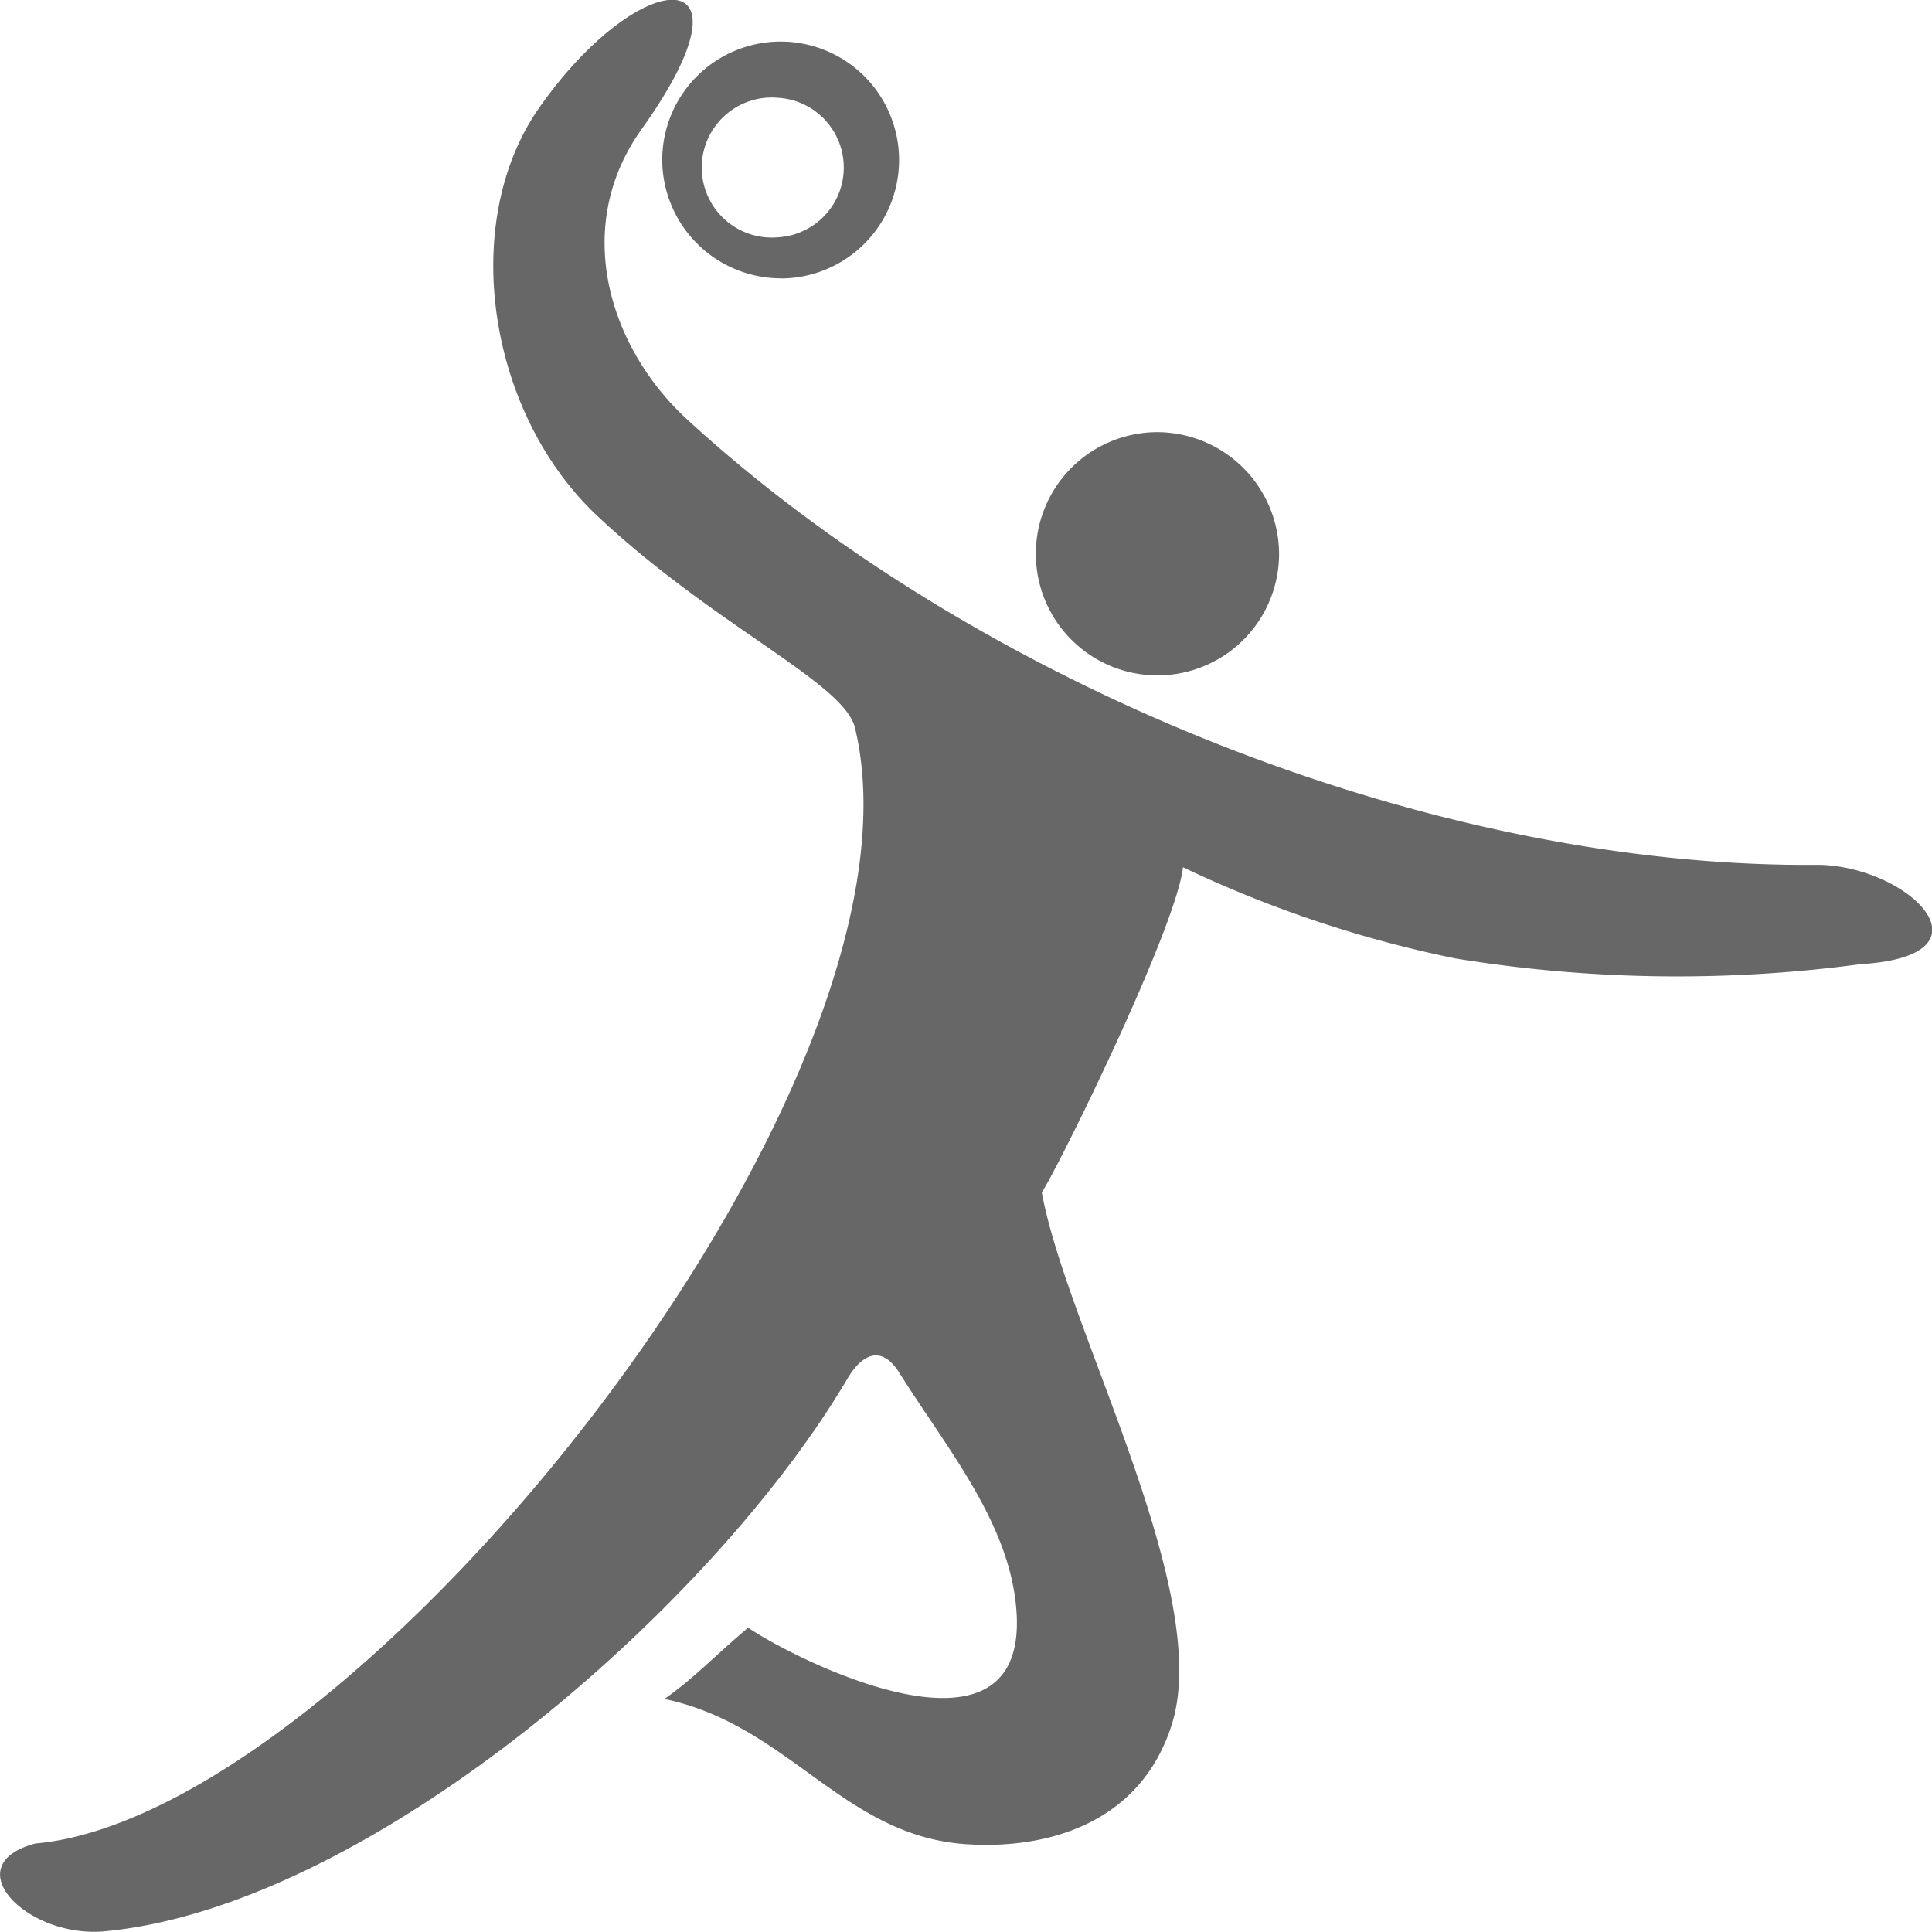 <svg id="그룹_3396" data-name="그룹 3396" xmlns="http://www.w3.org/2000/svg" width="60" height="60" viewBox="0 0 60 60">
  <path id="패스_1369" data-name="패스 1369" d="M3337.017,519.6c.755,4.2,5.34,12.425,4.037,16.536-.977,3.087-3.892,3.886-6.41,3.711-3.8-.264-5.489-3.7-9.346-4.508.905-.632,1.537-1.315,2.6-2.214,1.486,1.015,9.052,4.828,8.294-.9-.339-2.564-2.2-4.783-3.593-7.008-.564-.9-1.172-.581-1.62.18-4.228,7.161-14.929,16.436-23.126,17.163-2.4.178-4.567-2.077-2.091-2.732,9.968-.876,28.125-23.571,25.453-34.653-.339-1.4-4.362-3.16-8-6.576-3.4-3.19-4.312-9.108-1.8-12.685,3.144-4.481,6.982-4.655,3.173.676-2.191,3.068-.985,6.811,1.422,9.018,9.009,8.26,23.068,13.949,35.148,13.826,2.819.058,5.59,2.827,1.287,3.085a42.8,42.8,0,0,1-12.585-.178,36.734,36.734,0,0,1-8.456-2.831c-.231,1.937-3.864,9.3-4.379,10.086Z" transform="translate(-3304.664 -482.576)" fill="#676767" fill-rule="evenodd"/>
  <path id="패스_1370" data-name="패스 1370" d="M3372.935,492.7a2.175,2.175,0,1,1,0-4.332,2.17,2.17,0,0,1,0,4.332Zm.1,1.278h0a3.678,3.678,0,1,0-3.7-3.678A3.691,3.691,0,0,0,3373.039,493.975Z" transform="translate(-3348.769 -485.331)" fill="#676767" fill-rule="evenodd"/>
  <path id="패스_1371" data-name="패스 1371" d="M3409.418,524.691a3.777,3.777,0,1,0,3.81,3.777,3.794,3.794,0,0,0-3.81-3.777Z" transform="translate(-3373.505 -511.27)" fill="#676767" fill-rule="evenodd"/>
</svg>
